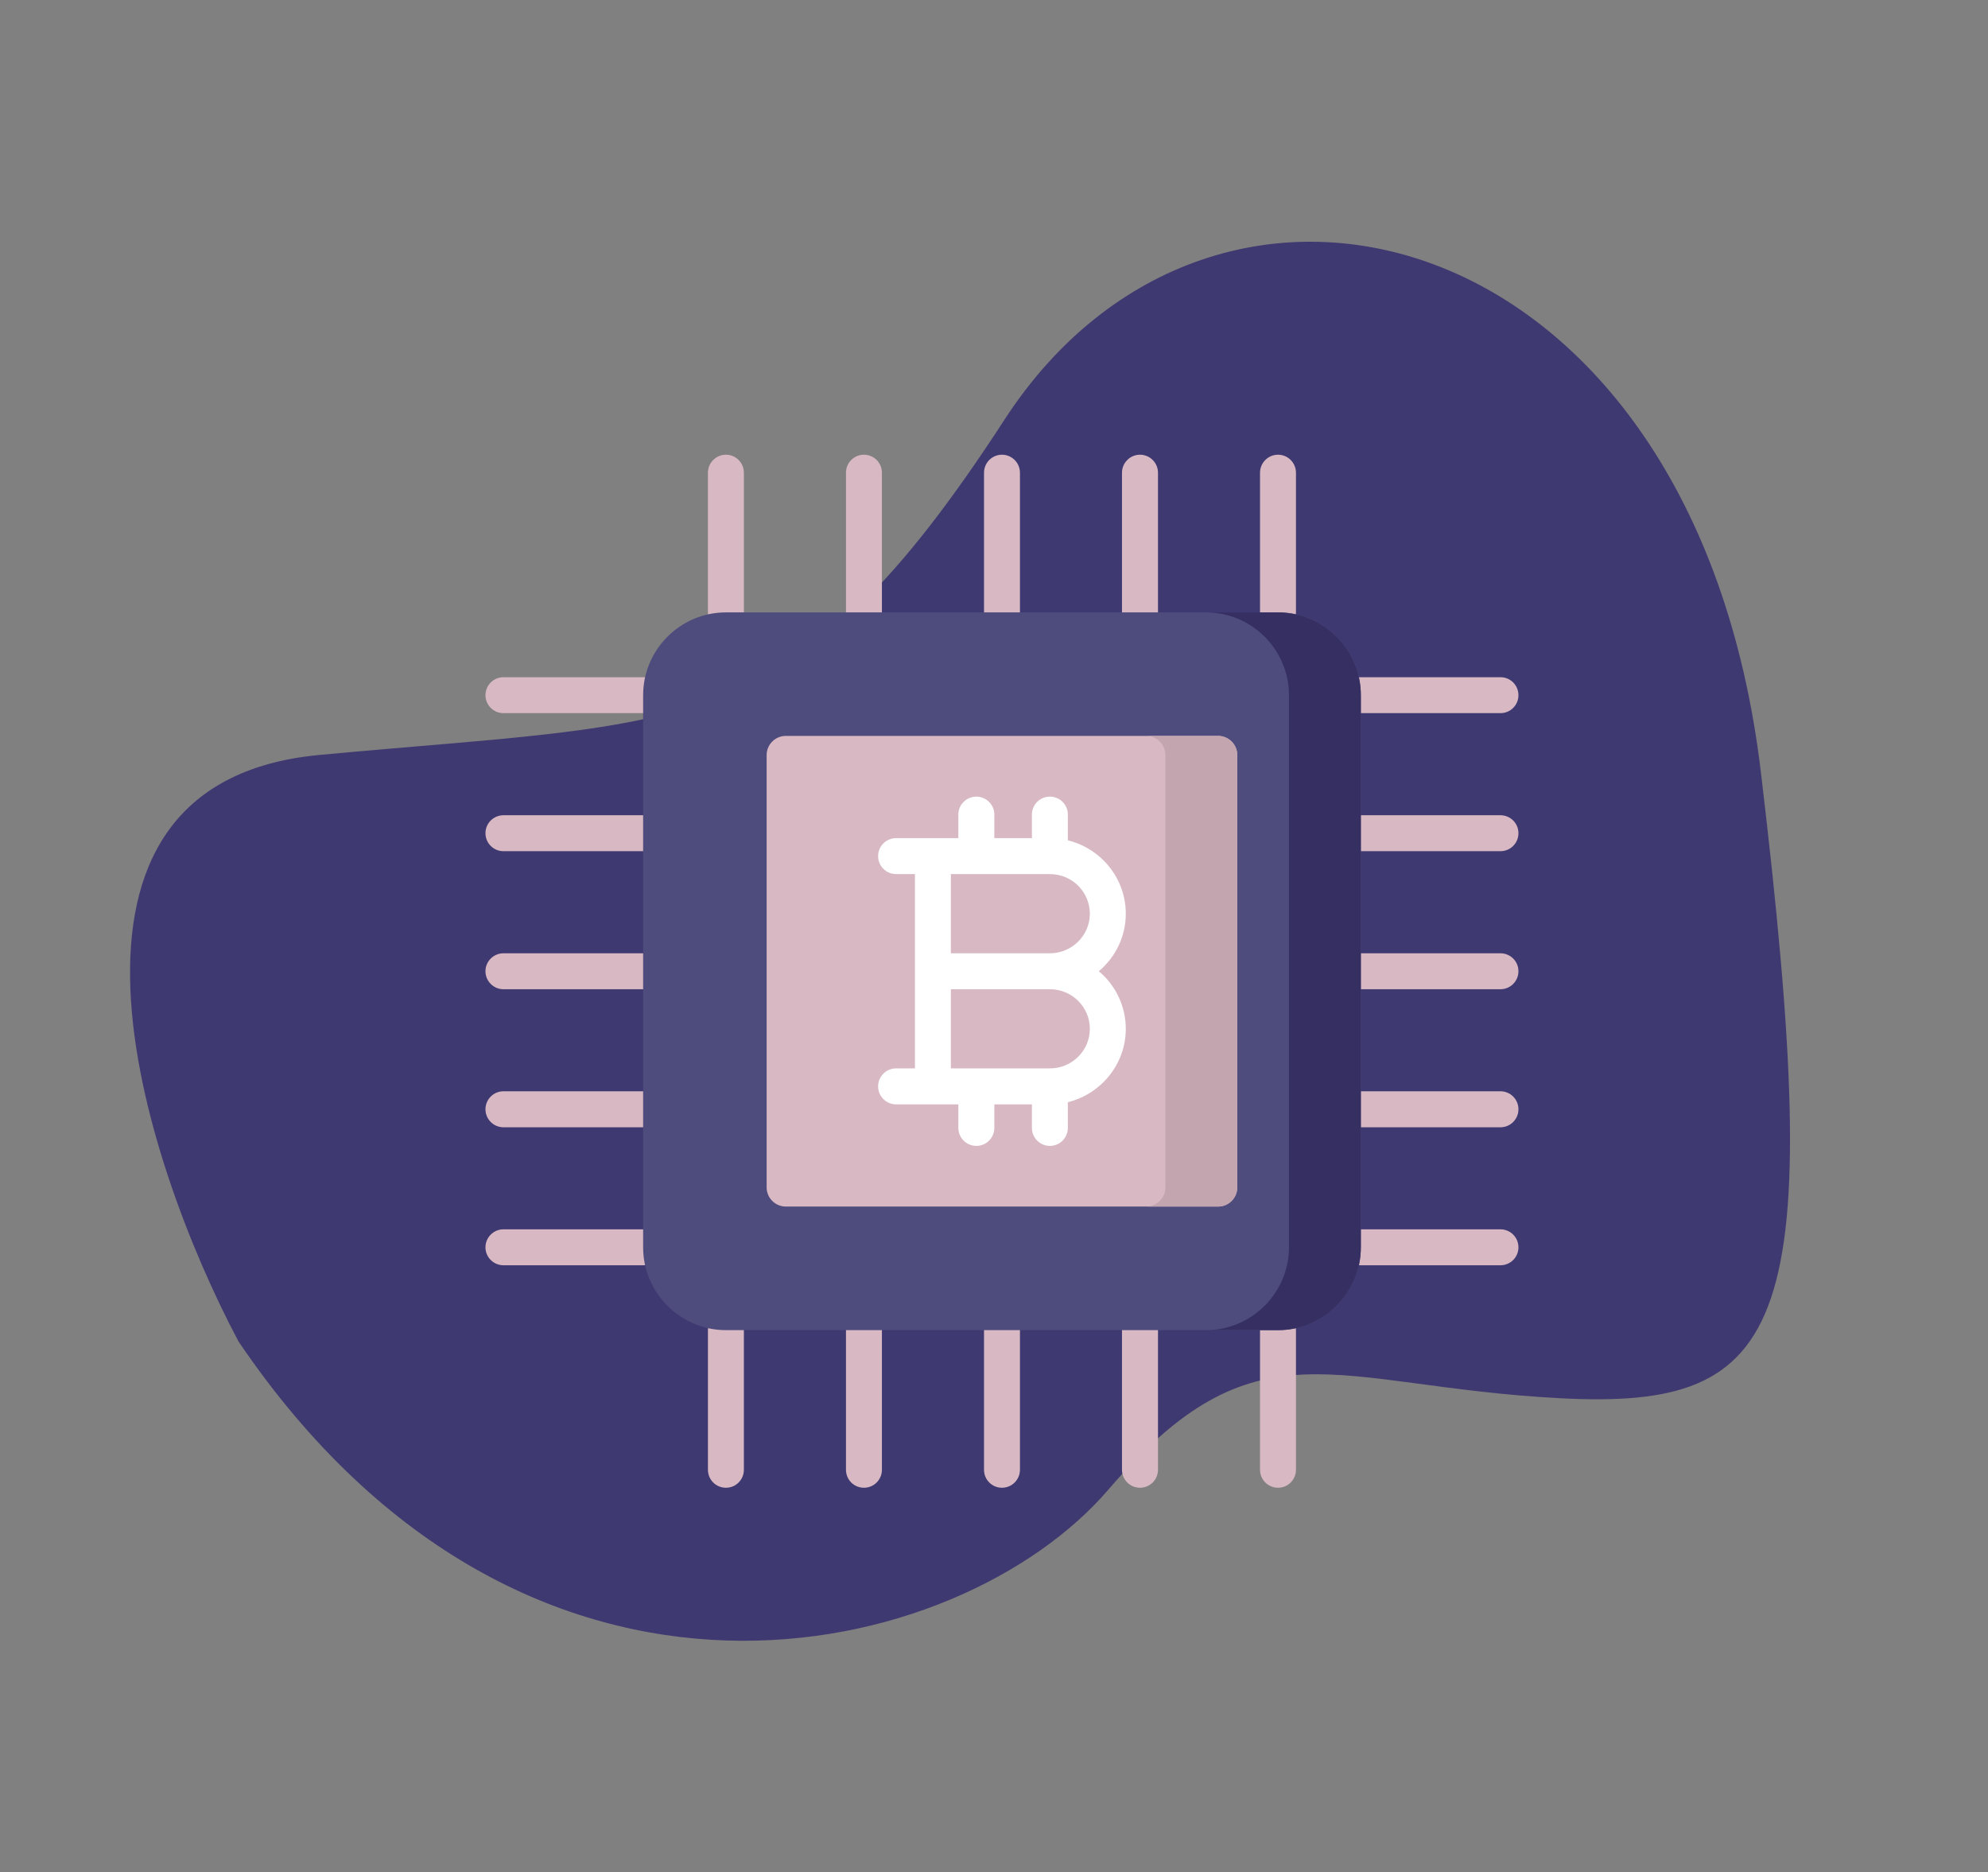 <svg width="326" height="307" viewBox="0 0 326 307" fill="none" xmlns="http://www.w3.org/2000/svg">
<rect x="0" y="0" width="326" height="307" fill="#808080" stroke="none"/>
<path d="M52.346 123.796C3.411 128.399 23.129 189.825 39.105 219.962C86.542 289.967 157.403 272.633 181.767 244.251C206.132 215.869 218.361 227.318 255.806 229.274C293.25 231.231 299.645 217.8 288.752 126.579C277.858 35.357 199.257 15.611 164.724 68.808C130.192 122.005 113.514 118.042 52.346 123.796Z" fill="#3F3971"/>
<path d="M121.984 241.002C121.984 242.64 120.669 243.954 119.043 243.954C117.406 243.954 116.091 242.64 116.091 241.002V218.11C116.091 216.483 117.406 215.157 119.043 215.157C120.67 215.157 121.984 216.483 121.984 218.11V241.002ZM82.56 207.471C80.934 207.471 79.608 206.157 79.608 204.53C79.608 202.904 80.934 201.578 82.56 201.578H105.463C107.089 201.578 108.404 202.904 108.404 204.53C108.404 206.157 107.089 207.471 105.463 207.471H82.56ZM82.56 116.938C80.934 116.938 79.608 115.623 79.608 113.997C79.608 112.359 80.934 111.045 82.56 111.045H105.463C107.089 111.045 108.404 112.359 108.404 113.997C108.404 115.623 107.089 116.938 105.463 116.938H82.56ZM82.56 139.574C80.934 139.574 79.608 138.26 79.608 136.622C79.608 134.996 80.934 133.681 82.56 133.681H105.463C107.089 133.681 108.404 134.996 108.404 136.622C108.404 138.26 107.089 139.574 105.463 139.574H82.56ZM82.56 162.21C80.934 162.21 79.608 160.885 79.608 159.258C79.608 157.631 80.934 156.317 82.56 156.317H105.463C107.089 156.317 108.404 157.632 108.404 159.258C108.404 160.884 107.089 162.21 105.463 162.21H82.56ZM82.56 184.846C80.934 184.846 79.608 183.52 79.608 181.894C79.608 180.267 80.934 178.942 82.56 178.942H105.463C107.089 178.942 108.404 180.268 108.404 181.894C108.404 183.52 107.089 184.846 105.463 184.846H82.56ZM116.091 77.514C116.091 75.887 117.405 74.562 119.043 74.562C120.669 74.562 121.984 75.887 121.984 77.514V100.417C121.984 102.044 120.669 103.358 119.043 103.358C117.405 103.358 116.091 102.044 116.091 100.417V77.514ZM206.624 77.514C206.624 75.887 207.95 74.562 209.576 74.562C211.203 74.562 212.517 75.887 212.517 77.514V100.417C212.517 102.044 211.202 103.358 209.576 103.358C207.95 103.358 206.624 102.044 206.624 100.417V77.514ZM183.988 77.514C183.988 75.887 185.314 74.562 186.94 74.562C188.567 74.562 189.892 75.887 189.892 77.514V100.417C189.892 102.044 188.567 103.358 186.94 103.358C185.314 103.358 183.988 102.044 183.988 100.417V77.514ZM161.363 77.514C161.363 75.887 162.678 74.562 164.304 74.562C165.93 74.562 167.256 75.887 167.256 77.514V100.417C167.256 102.044 165.93 103.358 164.304 103.358C162.677 103.358 161.363 102.044 161.363 100.417V77.514ZM138.727 77.514C138.727 75.887 140.041 74.562 141.668 74.562C143.305 74.562 144.62 75.887 144.62 77.514V100.417C144.62 102.044 143.305 103.358 141.668 103.358C140.041 103.358 138.727 102.044 138.727 100.417V77.514ZM246.048 201.578C247.685 201.578 249 202.904 249 204.53C249 206.157 247.685 207.471 246.048 207.471H223.155C221.529 207.471 220.203 206.157 220.203 204.53C220.203 202.904 221.529 201.578 223.155 201.578H246.048ZM246.048 111.045C247.685 111.045 249 112.359 249 113.997C249 115.623 247.685 116.938 246.048 116.938H223.155C221.529 116.938 220.203 115.623 220.203 113.997C220.203 112.359 221.529 111.045 223.155 111.045H246.048ZM246.048 133.681C247.685 133.681 249 134.996 249 136.622C249 138.259 247.685 139.574 246.048 139.574H223.155C221.529 139.574 220.203 138.259 220.203 136.622C220.203 134.996 221.529 133.681 223.155 133.681H246.048ZM246.048 156.317C247.685 156.317 249 157.632 249 159.258C249 160.884 247.685 162.21 246.048 162.21H223.155C221.529 162.21 220.203 160.885 220.203 159.258C220.203 157.631 221.529 156.317 223.155 156.317H246.048ZM246.048 178.942C247.685 178.942 249 180.268 249 181.894C249 183.52 247.685 184.846 246.048 184.846H223.155C221.529 184.846 220.203 183.52 220.203 181.894C220.203 180.267 221.529 178.942 223.155 178.942H246.048ZM212.517 241.002C212.517 242.64 211.202 243.954 209.576 243.954C207.95 243.954 206.624 242.64 206.624 241.002V218.11C206.624 216.483 207.95 215.157 209.576 215.157C211.203 215.157 212.517 216.483 212.517 218.11V241.002ZM189.892 241.002C189.892 242.64 188.566 243.954 186.94 243.954C185.313 243.954 183.988 242.64 183.988 241.002V218.11C183.988 216.483 185.313 215.157 186.94 215.157C188.566 215.157 189.892 216.483 189.892 218.11V241.002ZM167.256 241.002C167.256 242.64 165.93 243.954 164.304 243.954C162.677 243.954 161.363 242.64 161.363 241.002V218.11C161.363 216.483 162.678 215.157 164.304 215.157C165.93 215.157 167.256 216.483 167.256 218.11V241.002ZM144.62 241.002C144.62 242.64 143.305 243.954 141.668 243.954C140.041 243.954 138.727 242.64 138.727 241.002V218.11C138.727 216.483 140.041 215.157 141.668 215.157C143.305 215.157 144.62 216.483 144.62 218.11V241.002Z" fill="#D8B9C3"/>
<path fill-rule="evenodd" clip-rule="evenodd" d="M119.043 100.417H209.576C217.04 100.417 223.156 106.522 223.156 113.997V204.53C223.156 211.994 217.04 218.11 209.576 218.11H119.043C111.568 218.11 105.463 211.994 105.463 204.53V113.997C105.463 106.522 111.568 100.417 119.043 100.417Z" fill="#4D4C7D"/>
<path fill-rule="evenodd" clip-rule="evenodd" d="M197.779 100.417H209.576C217.04 100.417 223.156 106.522 223.156 113.997V204.53C223.156 211.994 217.04 218.11 209.576 218.11H197.779C205.254 218.11 211.369 211.994 211.369 204.53V113.997C211.369 106.522 205.253 100.417 197.779 100.417Z" fill="#363062"/>
<path fill-rule="evenodd" clip-rule="evenodd" d="M128.857 120.67H199.751C201.477 120.67 202.892 122.085 202.892 123.811V194.705C202.892 196.431 201.477 197.846 199.751 197.846H128.857C127.13 197.846 125.716 196.431 125.716 194.705V123.811C125.716 122.085 127.13 120.67 128.857 120.67Z" fill="#D8B9C3"/>
<path fill-rule="evenodd" clip-rule="evenodd" d="M187.965 120.67H199.751C201.477 120.67 202.892 122.085 202.892 123.811V194.705C202.892 196.431 201.477 197.846 199.751 197.846H187.965C189.691 197.846 191.106 196.431 191.106 194.705V123.811C191.106 122.085 189.692 120.67 187.965 120.67Z" fill="#C2A5AF"/>
<path d="M157.152 137.435V133.569C157.152 131.943 158.478 130.629 160.104 130.629C161.731 130.629 163.056 131.943 163.056 133.569V137.435H169.217V133.569C169.217 131.943 170.531 130.629 172.169 130.629C173.796 130.629 175.11 131.943 175.11 133.569V137.792C177.348 138.338 179.354 139.496 180.947 141.066C183.209 143.317 184.612 146.413 184.612 149.822C184.612 153.476 182.986 156.907 180.189 159.258C182.986 161.608 184.612 165.039 184.612 168.705C184.612 172.102 183.209 175.199 180.947 177.449C179.354 179.031 177.349 180.189 175.11 180.735V184.947C175.11 186.573 173.795 187.899 172.169 187.899C170.531 187.899 169.217 186.573 169.217 184.947V181.092H163.056V184.947C163.056 186.573 161.731 187.899 160.104 187.899C158.478 187.899 157.152 186.573 157.152 184.947V181.092H146.948C145.321 181.092 143.996 179.766 143.996 178.14C143.996 176.513 145.321 175.188 146.948 175.188H150.034V159.258V143.328H146.948C145.321 143.328 143.996 142.014 143.996 140.387C143.996 138.749 145.321 137.435 146.948 137.435C150.346 137.435 153.755 137.435 157.152 137.435ZM172.169 162.21H155.927V175.188H172.169C173.973 175.188 175.611 174.464 176.803 173.283C177.984 172.113 178.719 170.487 178.719 168.705C178.719 166.911 177.984 165.296 176.803 164.115C175.611 162.934 173.973 162.21 172.169 162.21ZM172.169 143.328H155.927V156.317H172.169C173.973 156.317 175.611 155.582 176.803 154.401C177.984 153.231 178.719 151.605 178.719 149.822C178.719 148.04 177.984 146.413 176.803 145.232C175.611 144.063 173.973 143.328 172.169 143.328Z" fill="white"/>
</svg>
